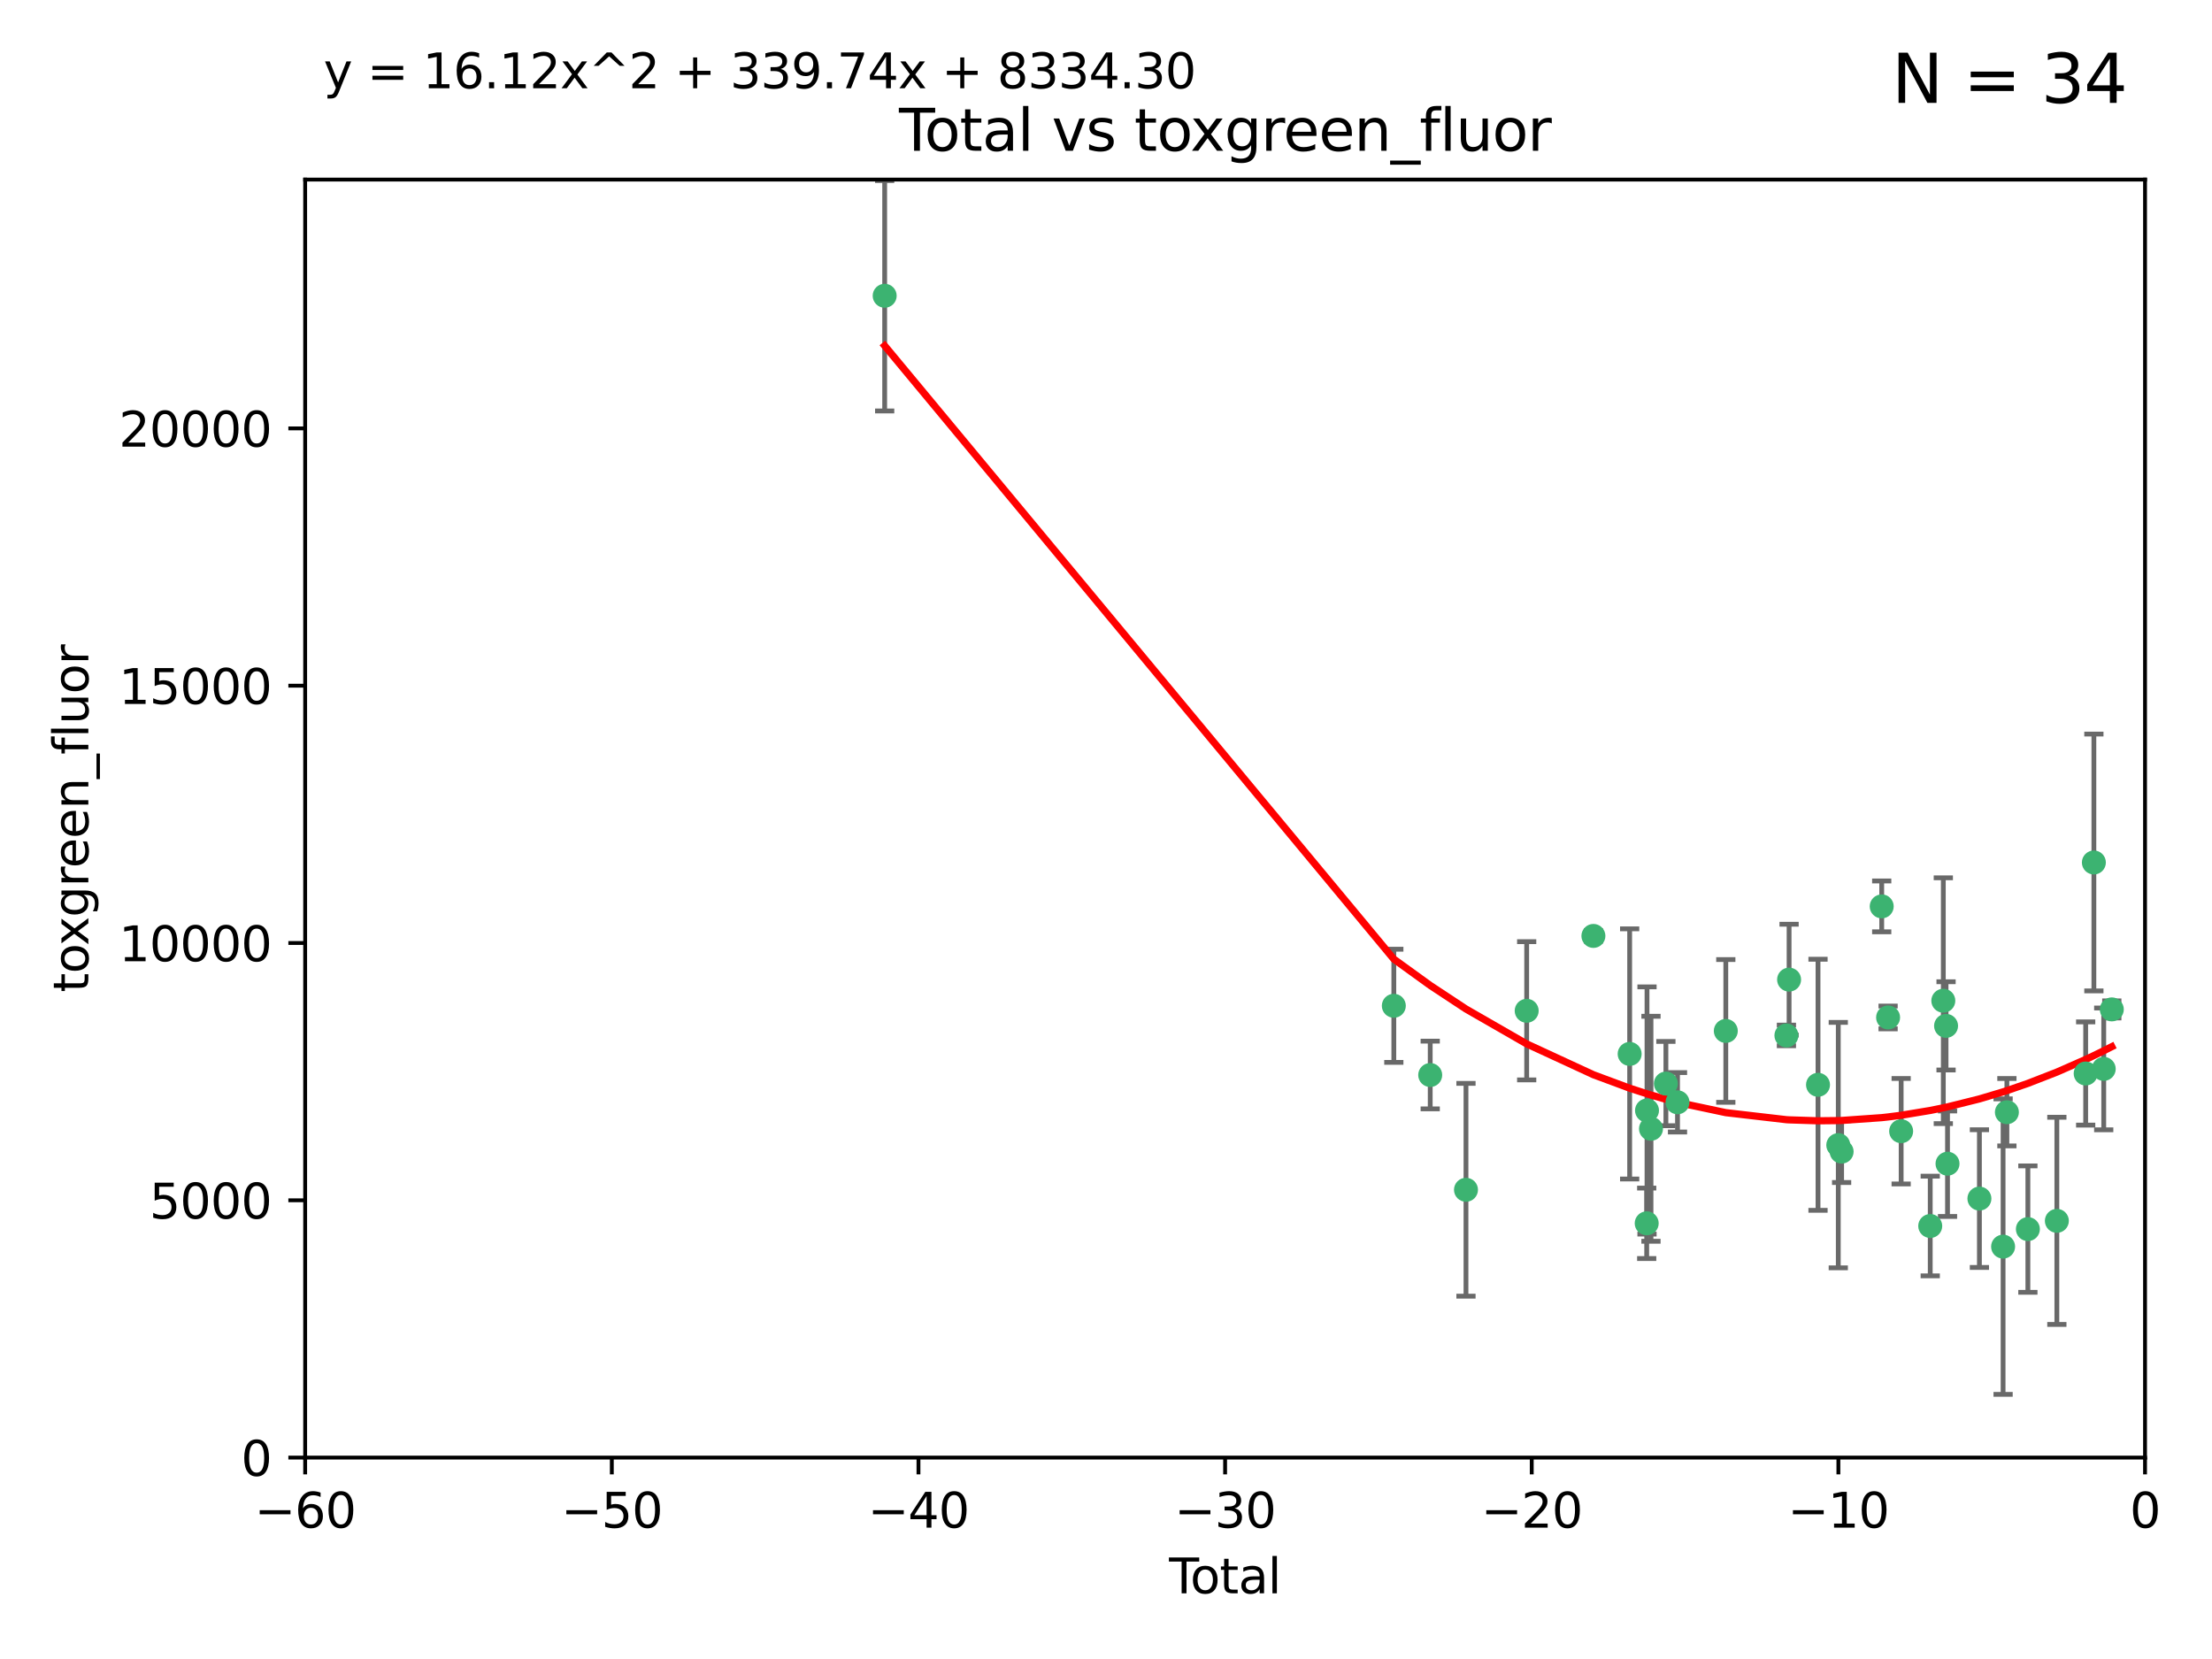 <?xml version="1.0" encoding="utf-8" standalone="no"?>
<!DOCTYPE svg PUBLIC "-//W3C//DTD SVG 1.1//EN"
  "http://www.w3.org/Graphics/SVG/1.1/DTD/svg11.dtd">
<svg xmlns:xlink="http://www.w3.org/1999/xlink" width="460.8pt" height="345.6pt" viewBox="0 0 460.8 345.6" xmlns="http://www.w3.org/2000/svg" version="1.1">
 <defs>
  <style type="text/css">*{stroke-linejoin: round; stroke-linecap: butt}</style>
 </defs>
 <g id="figure_1">
  <g id="patch_1">
   <path d="M 0 345.6 
L 460.8 345.6 
L 460.8 0 
L 0 0 
z
" style="fill: #ffffff"/>
  </g>
  <g id="axes_1">
   <g id="patch_2">
    <path d="M 63.571 303.64 
L 446.85 303.64 
L 446.85 37.411 
L 63.571 37.411 
z
" style="fill: #ffffff"/>
   </g>
   <g id="PathCollection_1">
    <defs>
     <path id="me4b8087764" d="M 0 1.118 
C 0.297 1.118 0.581 1 0.791 0.791 
C 1 0.581 1.118 0.297 1.118 0 
C 1.118 -0.297 1 -0.581 0.791 -0.791 
C 0.581 -1 0.297 -1.118 0 -1.118 
C -0.297 -1.118 -0.581 -1 -0.791 -0.791 
C -1 -0.581 -1.118 -0.297 -1.118 0 
C -1.118 0.297 -1 0.581 -0.791 0.791 
C -0.581 1 -0.297 1.118 0 1.118 
z
" style="stroke: #3cb371"/>
    </defs>
    <g clip-path="url(#p3acbe53026)">
     <use xlink:href="#me4b8087764" x="184.294" y="61.614" style="fill: #3cb371; stroke: #3cb371"/>
     <use xlink:href="#me4b8087764" x="290.359" y="209.523" style="fill: #3cb371; stroke: #3cb371"/>
     <use xlink:href="#me4b8087764" x="297.94" y="223.946" style="fill: #3cb371; stroke: #3cb371"/>
     <use xlink:href="#me4b8087764" x="305.391" y="247.854" style="fill: #3cb371; stroke: #3cb371"/>
     <use xlink:href="#me4b8087764" x="318.036" y="210.567" style="fill: #3cb371; stroke: #3cb371"/>
     <use xlink:href="#me4b8087764" x="331.936" y="194.97" style="fill: #3cb371; stroke: #3cb371"/>
     <use xlink:href="#me4b8087764" x="339.487" y="219.551" style="fill: #3cb371; stroke: #3cb371"/>
     <use xlink:href="#me4b8087764" x="343.038" y="254.837" style="fill: #3cb371; stroke: #3cb371"/>
     <use xlink:href="#me4b8087764" x="343.102" y="231.332" style="fill: #3cb371; stroke: #3cb371"/>
     <use xlink:href="#me4b8087764" x="343.931" y="235.142" style="fill: #3cb371; stroke: #3cb371"/>
     <use xlink:href="#me4b8087764" x="347.037" y="225.726" style="fill: #3cb371; stroke: #3cb371"/>
     <use xlink:href="#me4b8087764" x="349.456" y="229.629" style="fill: #3cb371; stroke: #3cb371"/>
     <use xlink:href="#me4b8087764" x="359.516" y="214.763" style="fill: #3cb371; stroke: #3cb371"/>
     <use xlink:href="#me4b8087764" x="372.144" y="215.703" style="fill: #3cb371; stroke: #3cb371"/>
     <use xlink:href="#me4b8087764" x="372.7" y="204.074" style="fill: #3cb371; stroke: #3cb371"/>
     <use xlink:href="#me4b8087764" x="378.726" y="225.982" style="fill: #3cb371; stroke: #3cb371"/>
     <use xlink:href="#me4b8087764" x="382.948" y="238.546" style="fill: #3cb371; stroke: #3cb371"/>
     <use xlink:href="#me4b8087764" x="383.643" y="239.903" style="fill: #3cb371; stroke: #3cb371"/>
     <use xlink:href="#me4b8087764" x="391.995" y="188.817" style="fill: #3cb371; stroke: #3cb371"/>
     <use xlink:href="#me4b8087764" x="393.325" y="211.954" style="fill: #3cb371; stroke: #3cb371"/>
     <use xlink:href="#me4b8087764" x="396.044" y="235.652" style="fill: #3cb371; stroke: #3cb371"/>
     <use xlink:href="#me4b8087764" x="402.103" y="255.398" style="fill: #3cb371; stroke: #3cb371"/>
     <use xlink:href="#me4b8087764" x="404.828" y="208.467" style="fill: #3cb371; stroke: #3cb371"/>
     <use xlink:href="#me4b8087764" x="405.4" y="213.709" style="fill: #3cb371; stroke: #3cb371"/>
     <use xlink:href="#me4b8087764" x="405.704" y="242.42" style="fill: #3cb371; stroke: #3cb371"/>
     <use xlink:href="#me4b8087764" x="412.347" y="249.688" style="fill: #3cb371; stroke: #3cb371"/>
     <use xlink:href="#me4b8087764" x="417.282" y="259.693" style="fill: #3cb371; stroke: #3cb371"/>
     <use xlink:href="#me4b8087764" x="418.073" y="231.695" style="fill: #3cb371; stroke: #3cb371"/>
     <use xlink:href="#me4b8087764" x="422.445" y="256.045" style="fill: #3cb371; stroke: #3cb371"/>
     <use xlink:href="#me4b8087764" x="428.481" y="254.326" style="fill: #3cb371; stroke: #3cb371"/>
     <use xlink:href="#me4b8087764" x="434.484" y="223.629" style="fill: #3cb371; stroke: #3cb371"/>
     <use xlink:href="#me4b8087764" x="436.193" y="179.671" style="fill: #3cb371; stroke: #3cb371"/>
     <use xlink:href="#me4b8087764" x="438.245" y="222.67" style="fill: #3cb371; stroke: #3cb371"/>
     <use xlink:href="#me4b8087764" x="439.928" y="210.275" style="fill: #3cb371; stroke: #3cb371"/>
    </g>
   </g>
   <g id="matplotlib.axis_1">
    <g id="xtick_1">
     <g id="line2d_1">
      <defs>
       <path id="mc41b13436b" d="M 0 0 
L 0 3.5 
" style="stroke: #000000; stroke-width: 0.8"/>
      </defs>
      <g>
       <use xlink:href="#mc41b13436b" x="63.571" y="303.64" style="stroke: #000000; stroke-width: 0.8"/>
      </g>
     </g>
     <g id="text_1">
      <!-- −60 -->
      <g transform="translate(53.019 318.238)scale(0.1 -0.1)">
       <defs>
        <path id="DejaVuSans-2212" d="M 678 2272 
L 4684 2272 
L 4684 1741 
L 678 1741 
L 678 2272 
z
" transform="scale(0.016)"/>
        <path id="DejaVuSans-36" d="M 2113 2584 
Q 1688 2584 1439 2293 
Q 1191 2003 1191 1497 
Q 1191 994 1439 701 
Q 1688 409 2113 409 
Q 2538 409 2786 701 
Q 3034 994 3034 1497 
Q 3034 2003 2786 2293 
Q 2538 2584 2113 2584 
z
M 3366 4563 
L 3366 3988 
Q 3128 4100 2886 4159 
Q 2644 4219 2406 4219 
Q 1781 4219 1451 3797 
Q 1122 3375 1075 2522 
Q 1259 2794 1537 2939 
Q 1816 3084 2150 3084 
Q 2853 3084 3261 2657 
Q 3669 2231 3669 1497 
Q 3669 778 3244 343 
Q 2819 -91 2113 -91 
Q 1303 -91 875 529 
Q 447 1150 447 2328 
Q 447 3434 972 4092 
Q 1497 4750 2381 4750 
Q 2619 4750 2861 4703 
Q 3103 4656 3366 4563 
z
" transform="scale(0.016)"/>
        <path id="DejaVuSans-30" d="M 2034 4250 
Q 1547 4250 1301 3770 
Q 1056 3291 1056 2328 
Q 1056 1369 1301 889 
Q 1547 409 2034 409 
Q 2525 409 2770 889 
Q 3016 1369 3016 2328 
Q 3016 3291 2770 3770 
Q 2525 4250 2034 4250 
z
M 2034 4750 
Q 2819 4750 3233 4129 
Q 3647 3509 3647 2328 
Q 3647 1150 3233 529 
Q 2819 -91 2034 -91 
Q 1250 -91 836 529 
Q 422 1150 422 2328 
Q 422 3509 836 4129 
Q 1250 4750 2034 4750 
z
" transform="scale(0.016)"/>
       </defs>
       <use xlink:href="#DejaVuSans-2212"/>
       <use xlink:href="#DejaVuSans-36" x="83.789"/>
       <use xlink:href="#DejaVuSans-30" x="147.412"/>
      </g>
     </g>
    </g>
    <g id="xtick_2">
     <g id="line2d_2">
      <g>
       <use xlink:href="#mc41b13436b" x="127.451" y="303.64" style="stroke: #000000; stroke-width: 0.8"/>
      </g>
     </g>
     <g id="text_2">
      <!-- −50 -->
      <g transform="translate(116.899 318.238)scale(0.1 -0.1)">
       <defs>
        <path id="DejaVuSans-35" d="M 691 4666 
L 3169 4666 
L 3169 4134 
L 1269 4134 
L 1269 2991 
Q 1406 3038 1543 3061 
Q 1681 3084 1819 3084 
Q 2600 3084 3056 2656 
Q 3513 2228 3513 1497 
Q 3513 744 3044 326 
Q 2575 -91 1722 -91 
Q 1428 -91 1123 -41 
Q 819 9 494 109 
L 494 744 
Q 775 591 1075 516 
Q 1375 441 1709 441 
Q 2250 441 2565 725 
Q 2881 1009 2881 1497 
Q 2881 1984 2565 2268 
Q 2250 2553 1709 2553 
Q 1456 2553 1204 2497 
Q 953 2441 691 2322 
L 691 4666 
z
" transform="scale(0.016)"/>
       </defs>
       <use xlink:href="#DejaVuSans-2212"/>
       <use xlink:href="#DejaVuSans-35" x="83.789"/>
       <use xlink:href="#DejaVuSans-30" x="147.412"/>
      </g>
     </g>
    </g>
    <g id="xtick_3">
     <g id="line2d_3">
      <g>
       <use xlink:href="#mc41b13436b" x="191.331" y="303.64" style="stroke: #000000; stroke-width: 0.8"/>
      </g>
     </g>
     <g id="text_3">
      <!-- −40 -->
      <g transform="translate(180.778 318.238)scale(0.1 -0.1)">
       <defs>
        <path id="DejaVuSans-34" d="M 2419 4116 
L 825 1625 
L 2419 1625 
L 2419 4116 
z
M 2253 4666 
L 3047 4666 
L 3047 1625 
L 3713 1625 
L 3713 1100 
L 3047 1100 
L 3047 0 
L 2419 0 
L 2419 1100 
L 313 1100 
L 313 1709 
L 2253 4666 
z
" transform="scale(0.016)"/>
       </defs>
       <use xlink:href="#DejaVuSans-2212"/>
       <use xlink:href="#DejaVuSans-34" x="83.789"/>
       <use xlink:href="#DejaVuSans-30" x="147.412"/>
      </g>
     </g>
    </g>
    <g id="xtick_4">
     <g id="line2d_4">
      <g>
       <use xlink:href="#mc41b13436b" x="255.211" y="303.64" style="stroke: #000000; stroke-width: 0.8"/>
      </g>
     </g>
     <g id="text_4">
      <!-- −30 -->
      <g transform="translate(244.658 318.238)scale(0.1 -0.1)">
       <defs>
        <path id="DejaVuSans-33" d="M 2597 2516 
Q 3050 2419 3304 2112 
Q 3559 1806 3559 1356 
Q 3559 666 3084 287 
Q 2609 -91 1734 -91 
Q 1441 -91 1130 -33 
Q 819 25 488 141 
L 488 750 
Q 750 597 1062 519 
Q 1375 441 1716 441 
Q 2309 441 2620 675 
Q 2931 909 2931 1356 
Q 2931 1769 2642 2001 
Q 2353 2234 1838 2234 
L 1294 2234 
L 1294 2753 
L 1863 2753 
Q 2328 2753 2575 2939 
Q 2822 3125 2822 3475 
Q 2822 3834 2567 4026 
Q 2313 4219 1838 4219 
Q 1578 4219 1281 4162 
Q 984 4106 628 3988 
L 628 4550 
Q 988 4650 1302 4700 
Q 1616 4750 1894 4750 
Q 2613 4750 3031 4423 
Q 3450 4097 3450 3541 
Q 3450 3153 3228 2886 
Q 3006 2619 2597 2516 
z
" transform="scale(0.016)"/>
       </defs>
       <use xlink:href="#DejaVuSans-2212"/>
       <use xlink:href="#DejaVuSans-33" x="83.789"/>
       <use xlink:href="#DejaVuSans-30" x="147.412"/>
      </g>
     </g>
    </g>
    <g id="xtick_5">
     <g id="line2d_5">
      <g>
       <use xlink:href="#mc41b13436b" x="319.09" y="303.64" style="stroke: #000000; stroke-width: 0.8"/>
      </g>
     </g>
     <g id="text_5">
      <!-- −20 -->
      <g transform="translate(308.538 318.238)scale(0.1 -0.1)">
       <defs>
        <path id="DejaVuSans-32" d="M 1228 531 
L 3431 531 
L 3431 0 
L 469 0 
L 469 531 
Q 828 903 1448 1529 
Q 2069 2156 2228 2338 
Q 2531 2678 2651 2914 
Q 2772 3150 2772 3378 
Q 2772 3750 2511 3984 
Q 2250 4219 1831 4219 
Q 1534 4219 1204 4116 
Q 875 4013 500 3803 
L 500 4441 
Q 881 4594 1212 4672 
Q 1544 4750 1819 4750 
Q 2544 4750 2975 4387 
Q 3406 4025 3406 3419 
Q 3406 3131 3298 2873 
Q 3191 2616 2906 2266 
Q 2828 2175 2409 1742 
Q 1991 1309 1228 531 
z
" transform="scale(0.016)"/>
       </defs>
       <use xlink:href="#DejaVuSans-2212"/>
       <use xlink:href="#DejaVuSans-32" x="83.789"/>
       <use xlink:href="#DejaVuSans-30" x="147.412"/>
      </g>
     </g>
    </g>
    <g id="xtick_6">
     <g id="line2d_6">
      <g>
       <use xlink:href="#mc41b13436b" x="382.97" y="303.64" style="stroke: #000000; stroke-width: 0.8"/>
      </g>
     </g>
     <g id="text_6">
      <!-- −10 -->
      <g transform="translate(372.418 318.238)scale(0.1 -0.1)">
       <defs>
        <path id="DejaVuSans-31" d="M 794 531 
L 1825 531 
L 1825 4091 
L 703 3866 
L 703 4441 
L 1819 4666 
L 2450 4666 
L 2450 531 
L 3481 531 
L 3481 0 
L 794 0 
L 794 531 
z
" transform="scale(0.016)"/>
       </defs>
       <use xlink:href="#DejaVuSans-2212"/>
       <use xlink:href="#DejaVuSans-31" x="83.789"/>
       <use xlink:href="#DejaVuSans-30" x="147.412"/>
      </g>
     </g>
    </g>
    <g id="xtick_7">
     <g id="line2d_7">
      <g>
       <use xlink:href="#mc41b13436b" x="446.85" y="303.64" style="stroke: #000000; stroke-width: 0.8"/>
      </g>
     </g>
     <g id="text_7">
      <!-- 0 -->
      <g transform="translate(443.669 318.238)scale(0.1 -0.1)">
       <use xlink:href="#DejaVuSans-30"/>
      </g>
     </g>
    </g>
    <g id="text_8">
     <!-- Total -->
     <g transform="translate(243.534 331.917)scale(0.1 -0.1)">
      <defs>
       <path id="DejaVuSans-54" d="M -19 4666 
L 3928 4666 
L 3928 4134 
L 2272 4134 
L 2272 0 
L 1638 0 
L 1638 4134 
L -19 4134 
L -19 4666 
z
" transform="scale(0.016)"/>
       <path id="DejaVuSans-6f" d="M 1959 3097 
Q 1497 3097 1228 2736 
Q 959 2375 959 1747 
Q 959 1119 1226 758 
Q 1494 397 1959 397 
Q 2419 397 2687 759 
Q 2956 1122 2956 1747 
Q 2956 2369 2687 2733 
Q 2419 3097 1959 3097 
z
M 1959 3584 
Q 2709 3584 3137 3096 
Q 3566 2609 3566 1747 
Q 3566 888 3137 398 
Q 2709 -91 1959 -91 
Q 1206 -91 779 398 
Q 353 888 353 1747 
Q 353 2609 779 3096 
Q 1206 3584 1959 3584 
z
" transform="scale(0.016)"/>
       <path id="DejaVuSans-74" d="M 1172 4494 
L 1172 3500 
L 2356 3500 
L 2356 3053 
L 1172 3053 
L 1172 1153 
Q 1172 725 1289 603 
Q 1406 481 1766 481 
L 2356 481 
L 2356 0 
L 1766 0 
Q 1100 0 847 248 
Q 594 497 594 1153 
L 594 3053 
L 172 3053 
L 172 3500 
L 594 3500 
L 594 4494 
L 1172 4494 
z
" transform="scale(0.016)"/>
       <path id="DejaVuSans-61" d="M 2194 1759 
Q 1497 1759 1228 1600 
Q 959 1441 959 1056 
Q 959 750 1161 570 
Q 1363 391 1709 391 
Q 2188 391 2477 730 
Q 2766 1069 2766 1631 
L 2766 1759 
L 2194 1759 
z
M 3341 1997 
L 3341 0 
L 2766 0 
L 2766 531 
Q 2569 213 2275 61 
Q 1981 -91 1556 -91 
Q 1019 -91 701 211 
Q 384 513 384 1019 
Q 384 1609 779 1909 
Q 1175 2209 1959 2209 
L 2766 2209 
L 2766 2266 
Q 2766 2663 2505 2880 
Q 2244 3097 1772 3097 
Q 1472 3097 1187 3025 
Q 903 2953 641 2809 
L 641 3341 
Q 956 3463 1253 3523 
Q 1550 3584 1831 3584 
Q 2591 3584 2966 3190 
Q 3341 2797 3341 1997 
z
" transform="scale(0.016)"/>
       <path id="DejaVuSans-6c" d="M 603 4863 
L 1178 4863 
L 1178 0 
L 603 0 
L 603 4863 
z
" transform="scale(0.016)"/>
      </defs>
      <use xlink:href="#DejaVuSans-54"/>
      <use xlink:href="#DejaVuSans-6f" x="44.084"/>
      <use xlink:href="#DejaVuSans-74" x="105.266"/>
      <use xlink:href="#DejaVuSans-61" x="144.475"/>
      <use xlink:href="#DejaVuSans-6c" x="205.754"/>
     </g>
    </g>
   </g>
   <g id="matplotlib.axis_2">
    <g id="ytick_1">
     <g id="line2d_8">
      <defs>
       <path id="mb5055a10c7" d="M 0 0 
L -3.5 0 
" style="stroke: #000000; stroke-width: 0.8"/>
      </defs>
      <g>
       <use xlink:href="#mb5055a10c7" x="63.571" y="303.64" style="stroke: #000000; stroke-width: 0.8"/>
      </g>
     </g>
     <g id="text_9">
      <!-- 0 -->
      <g transform="translate(50.209 307.439)scale(0.1 -0.1)">
       <use xlink:href="#DejaVuSans-30"/>
      </g>
     </g>
    </g>
    <g id="ytick_2">
     <g id="line2d_9">
      <g>
       <use xlink:href="#mb5055a10c7" x="63.571" y="250.04" style="stroke: #000000; stroke-width: 0.8"/>
      </g>
     </g>
     <g id="text_10">
      <!-- 5000 -->
      <g transform="translate(31.121 253.84)scale(0.1 -0.1)">
       <use xlink:href="#DejaVuSans-35"/>
       <use xlink:href="#DejaVuSans-30" x="63.623"/>
       <use xlink:href="#DejaVuSans-30" x="127.246"/>
       <use xlink:href="#DejaVuSans-30" x="190.869"/>
      </g>
     </g>
    </g>
    <g id="ytick_3">
     <g id="line2d_10">
      <g>
       <use xlink:href="#mb5055a10c7" x="63.571" y="196.441" style="stroke: #000000; stroke-width: 0.8"/>
      </g>
     </g>
     <g id="text_11">
      <!-- 10000 -->
      <g transform="translate(24.759 200.24)scale(0.1 -0.1)">
       <use xlink:href="#DejaVuSans-31"/>
       <use xlink:href="#DejaVuSans-30" x="63.623"/>
       <use xlink:href="#DejaVuSans-30" x="127.246"/>
       <use xlink:href="#DejaVuSans-30" x="190.869"/>
       <use xlink:href="#DejaVuSans-30" x="254.492"/>
      </g>
     </g>
    </g>
    <g id="ytick_4">
     <g id="line2d_11">
      <g>
       <use xlink:href="#mb5055a10c7" x="63.571" y="142.841" style="stroke: #000000; stroke-width: 0.8"/>
      </g>
     </g>
     <g id="text_12">
      <!-- 15000 -->
      <g transform="translate(24.759 146.64)scale(0.1 -0.1)">
       <use xlink:href="#DejaVuSans-31"/>
       <use xlink:href="#DejaVuSans-35" x="63.623"/>
       <use xlink:href="#DejaVuSans-30" x="127.246"/>
       <use xlink:href="#DejaVuSans-30" x="190.869"/>
       <use xlink:href="#DejaVuSans-30" x="254.492"/>
      </g>
     </g>
    </g>
    <g id="ytick_5">
     <g id="line2d_12">
      <g>
       <use xlink:href="#mb5055a10c7" x="63.571" y="89.242" style="stroke: #000000; stroke-width: 0.8"/>
      </g>
     </g>
     <g id="text_13">
      <!-- 20000 -->
      <g transform="translate(24.759 93.041)scale(0.1 -0.1)">
       <use xlink:href="#DejaVuSans-32"/>
       <use xlink:href="#DejaVuSans-30" x="63.623"/>
       <use xlink:href="#DejaVuSans-30" x="127.246"/>
       <use xlink:href="#DejaVuSans-30" x="190.869"/>
       <use xlink:href="#DejaVuSans-30" x="254.492"/>
      </g>
     </g>
    </g>
    <g id="text_14">
     <!-- toxgreen_fluor -->
     <g transform="translate(18.401 206.72)rotate(-90)scale(0.1 -0.1)">
      <defs>
       <path id="DejaVuSans-78" d="M 3513 3500 
L 2247 1797 
L 3578 0 
L 2900 0 
L 1881 1375 
L 863 0 
L 184 0 
L 1544 1831 
L 300 3500 
L 978 3500 
L 1906 2253 
L 2834 3500 
L 3513 3500 
z
" transform="scale(0.016)"/>
       <path id="DejaVuSans-67" d="M 2906 1791 
Q 2906 2416 2648 2759 
Q 2391 3103 1925 3103 
Q 1463 3103 1205 2759 
Q 947 2416 947 1791 
Q 947 1169 1205 825 
Q 1463 481 1925 481 
Q 2391 481 2648 825 
Q 2906 1169 2906 1791 
z
M 3481 434 
Q 3481 -459 3084 -895 
Q 2688 -1331 1869 -1331 
Q 1566 -1331 1297 -1286 
Q 1028 -1241 775 -1147 
L 775 -588 
Q 1028 -725 1275 -790 
Q 1522 -856 1778 -856 
Q 2344 -856 2625 -561 
Q 2906 -266 2906 331 
L 2906 616 
Q 2728 306 2450 153 
Q 2172 0 1784 0 
Q 1141 0 747 490 
Q 353 981 353 1791 
Q 353 2603 747 3093 
Q 1141 3584 1784 3584 
Q 2172 3584 2450 3431 
Q 2728 3278 2906 2969 
L 2906 3500 
L 3481 3500 
L 3481 434 
z
" transform="scale(0.016)"/>
       <path id="DejaVuSans-72" d="M 2631 2963 
Q 2534 3019 2420 3045 
Q 2306 3072 2169 3072 
Q 1681 3072 1420 2755 
Q 1159 2438 1159 1844 
L 1159 0 
L 581 0 
L 581 3500 
L 1159 3500 
L 1159 2956 
Q 1341 3275 1631 3429 
Q 1922 3584 2338 3584 
Q 2397 3584 2469 3576 
Q 2541 3569 2628 3553 
L 2631 2963 
z
" transform="scale(0.016)"/>
       <path id="DejaVuSans-65" d="M 3597 1894 
L 3597 1613 
L 953 1613 
Q 991 1019 1311 708 
Q 1631 397 2203 397 
Q 2534 397 2845 478 
Q 3156 559 3463 722 
L 3463 178 
Q 3153 47 2828 -22 
Q 2503 -91 2169 -91 
Q 1331 -91 842 396 
Q 353 884 353 1716 
Q 353 2575 817 3079 
Q 1281 3584 2069 3584 
Q 2775 3584 3186 3129 
Q 3597 2675 3597 1894 
z
M 3022 2063 
Q 3016 2534 2758 2815 
Q 2500 3097 2075 3097 
Q 1594 3097 1305 2825 
Q 1016 2553 972 2059 
L 3022 2063 
z
" transform="scale(0.016)"/>
       <path id="DejaVuSans-6e" d="M 3513 2113 
L 3513 0 
L 2938 0 
L 2938 2094 
Q 2938 2591 2744 2837 
Q 2550 3084 2163 3084 
Q 1697 3084 1428 2787 
Q 1159 2491 1159 1978 
L 1159 0 
L 581 0 
L 581 3500 
L 1159 3500 
L 1159 2956 
Q 1366 3272 1645 3428 
Q 1925 3584 2291 3584 
Q 2894 3584 3203 3211 
Q 3513 2838 3513 2113 
z
" transform="scale(0.016)"/>
       <path id="DejaVuSans-5f" d="M 3263 -1063 
L 3263 -1509 
L -63 -1509 
L -63 -1063 
L 3263 -1063 
z
" transform="scale(0.016)"/>
       <path id="DejaVuSans-66" d="M 2375 4863 
L 2375 4384 
L 1825 4384 
Q 1516 4384 1395 4259 
Q 1275 4134 1275 3809 
L 1275 3500 
L 2222 3500 
L 2222 3053 
L 1275 3053 
L 1275 0 
L 697 0 
L 697 3053 
L 147 3053 
L 147 3500 
L 697 3500 
L 697 3744 
Q 697 4328 969 4595 
Q 1241 4863 1831 4863 
L 2375 4863 
z
" transform="scale(0.016)"/>
       <path id="DejaVuSans-75" d="M 544 1381 
L 544 3500 
L 1119 3500 
L 1119 1403 
Q 1119 906 1312 657 
Q 1506 409 1894 409 
Q 2359 409 2629 706 
Q 2900 1003 2900 1516 
L 2900 3500 
L 3475 3500 
L 3475 0 
L 2900 0 
L 2900 538 
Q 2691 219 2414 64 
Q 2138 -91 1772 -91 
Q 1169 -91 856 284 
Q 544 659 544 1381 
z
M 1991 3584 
L 1991 3584 
z
" transform="scale(0.016)"/>
      </defs>
      <use xlink:href="#DejaVuSans-74"/>
      <use xlink:href="#DejaVuSans-6f" x="39.209"/>
      <use xlink:href="#DejaVuSans-78" x="97.266"/>
      <use xlink:href="#DejaVuSans-67" x="156.445"/>
      <use xlink:href="#DejaVuSans-72" x="219.922"/>
      <use xlink:href="#DejaVuSans-65" x="258.785"/>
      <use xlink:href="#DejaVuSans-65" x="320.309"/>
      <use xlink:href="#DejaVuSans-6e" x="381.832"/>
      <use xlink:href="#DejaVuSans-5f" x="445.211"/>
      <use xlink:href="#DejaVuSans-66" x="495.211"/>
      <use xlink:href="#DejaVuSans-6c" x="530.416"/>
      <use xlink:href="#DejaVuSans-75" x="558.199"/>
      <use xlink:href="#DejaVuSans-6f" x="621.578"/>
      <use xlink:href="#DejaVuSans-72" x="682.76"/>
     </g>
    </g>
   </g>
   <g id="LineCollection_1">
    <path d="M 184.294 85.61 
L 184.294 37.617 
" clip-path="url(#p3acbe53026)" style="fill: none; stroke: #696969"/>
    <path d="M 290.359 221.309 
L 290.359 197.738 
" clip-path="url(#p3acbe53026)" style="fill: none; stroke: #696969"/>
    <path d="M 297.94 231 
L 297.94 216.893 
" clip-path="url(#p3acbe53026)" style="fill: none; stroke: #696969"/>
    <path d="M 305.391 270.017 
L 305.391 225.69 
" clip-path="url(#p3acbe53026)" style="fill: none; stroke: #696969"/>
    <path d="M 318.036 224.966 
L 318.036 196.167 
" clip-path="url(#p3acbe53026)" style="fill: none; stroke: #696969"/>
    <path d="M 331.936 196.069 
L 331.936 193.871 
" clip-path="url(#p3acbe53026)" style="fill: none; stroke: #696969"/>
    <path d="M 339.487 245.607 
L 339.487 193.496 
" clip-path="url(#p3acbe53026)" style="fill: none; stroke: #696969"/>
    <path d="M 343.038 262.177 
L 343.038 247.498 
" clip-path="url(#p3acbe53026)" style="fill: none; stroke: #696969"/>
    <path d="M 343.102 257.083 
L 343.102 205.581 
" clip-path="url(#p3acbe53026)" style="fill: none; stroke: #696969"/>
    <path d="M 343.931 258.576 
L 343.931 211.708 
" clip-path="url(#p3acbe53026)" style="fill: none; stroke: #696969"/>
    <path d="M 347.037 234.503 
L 347.037 216.949 
" clip-path="url(#p3acbe53026)" style="fill: none; stroke: #696969"/>
    <path d="M 349.456 235.82 
L 349.456 223.438 
" clip-path="url(#p3acbe53026)" style="fill: none; stroke: #696969"/>
    <path d="M 359.516 229.631 
L 359.516 199.894 
" clip-path="url(#p3acbe53026)" style="fill: none; stroke: #696969"/>
    <path d="M 372.144 217.852 
L 372.144 213.554 
" clip-path="url(#p3acbe53026)" style="fill: none; stroke: #696969"/>
    <path d="M 372.7 215.616 
L 372.7 192.533 
" clip-path="url(#p3acbe53026)" style="fill: none; stroke: #696969"/>
    <path d="M 378.726 252.135 
L 378.726 199.829 
" clip-path="url(#p3acbe53026)" style="fill: none; stroke: #696969"/>
    <path d="M 382.948 264.108 
L 382.948 212.985 
" clip-path="url(#p3acbe53026)" style="fill: none; stroke: #696969"/>
    <path d="M 383.643 246.339 
L 383.643 233.468 
" clip-path="url(#p3acbe53026)" style="fill: none; stroke: #696969"/>
    <path d="M 391.995 194.112 
L 391.995 183.522 
" clip-path="url(#p3acbe53026)" style="fill: none; stroke: #696969"/>
    <path d="M 393.325 214.326 
L 393.325 209.582 
" clip-path="url(#p3acbe53026)" style="fill: none; stroke: #696969"/>
    <path d="M 396.044 246.639 
L 396.044 224.665 
" clip-path="url(#p3acbe53026)" style="fill: none; stroke: #696969"/>
    <path d="M 402.103 265.779 
L 402.103 245.016 
" clip-path="url(#p3acbe53026)" style="fill: none; stroke: #696969"/>
    <path d="M 404.828 234.067 
L 404.828 182.867 
" clip-path="url(#p3acbe53026)" style="fill: none; stroke: #696969"/>
    <path d="M 405.4 222.902 
L 405.4 204.517 
" clip-path="url(#p3acbe53026)" style="fill: none; stroke: #696969"/>
    <path d="M 405.704 253.407 
L 405.704 231.433 
" clip-path="url(#p3acbe53026)" style="fill: none; stroke: #696969"/>
    <path d="M 412.347 264.032 
L 412.347 235.343 
" clip-path="url(#p3acbe53026)" style="fill: none; stroke: #696969"/>
    <path d="M 417.282 290.471 
L 417.282 228.914 
" clip-path="url(#p3acbe53026)" style="fill: none; stroke: #696969"/>
    <path d="M 418.073 238.714 
L 418.073 224.675 
" clip-path="url(#p3acbe53026)" style="fill: none; stroke: #696969"/>
    <path d="M 422.445 269.213 
L 422.445 242.877 
" clip-path="url(#p3acbe53026)" style="fill: none; stroke: #696969"/>
    <path d="M 428.481 275.902 
L 428.481 232.749 
" clip-path="url(#p3acbe53026)" style="fill: none; stroke: #696969"/>
    <path d="M 434.484 234.381 
L 434.484 212.876 
" clip-path="url(#p3acbe53026)" style="fill: none; stroke: #696969"/>
    <path d="M 436.193 206.424 
L 436.193 152.918 
" clip-path="url(#p3acbe53026)" style="fill: none; stroke: #696969"/>
    <path d="M 438.245 235.358 
L 438.245 209.982 
" clip-path="url(#p3acbe53026)" style="fill: none; stroke: #696969"/>
    <path d="M 439.928 212.053 
L 439.928 208.496 
" clip-path="url(#p3acbe53026)" style="fill: none; stroke: #696969"/>
   </g>
   <g id="line2d_13">
    <defs>
     <path id="mb5665e4d7d" d="M 2 0 
L -2 -0 
" style="stroke: #696969"/>
    </defs>
    <g clip-path="url(#p3acbe53026)">
     <use xlink:href="#mb5665e4d7d" x="184.294" y="85.61" style="fill: #696969; stroke: #696969"/>
     <use xlink:href="#mb5665e4d7d" x="290.359" y="221.309" style="fill: #696969; stroke: #696969"/>
     <use xlink:href="#mb5665e4d7d" x="297.94" y="231" style="fill: #696969; stroke: #696969"/>
     <use xlink:href="#mb5665e4d7d" x="305.391" y="270.017" style="fill: #696969; stroke: #696969"/>
     <use xlink:href="#mb5665e4d7d" x="318.036" y="224.966" style="fill: #696969; stroke: #696969"/>
     <use xlink:href="#mb5665e4d7d" x="331.936" y="196.069" style="fill: #696969; stroke: #696969"/>
     <use xlink:href="#mb5665e4d7d" x="339.487" y="245.607" style="fill: #696969; stroke: #696969"/>
     <use xlink:href="#mb5665e4d7d" x="343.038" y="262.177" style="fill: #696969; stroke: #696969"/>
     <use xlink:href="#mb5665e4d7d" x="343.102" y="257.083" style="fill: #696969; stroke: #696969"/>
     <use xlink:href="#mb5665e4d7d" x="343.931" y="258.576" style="fill: #696969; stroke: #696969"/>
     <use xlink:href="#mb5665e4d7d" x="347.037" y="234.503" style="fill: #696969; stroke: #696969"/>
     <use xlink:href="#mb5665e4d7d" x="349.456" y="235.82" style="fill: #696969; stroke: #696969"/>
     <use xlink:href="#mb5665e4d7d" x="359.516" y="229.631" style="fill: #696969; stroke: #696969"/>
     <use xlink:href="#mb5665e4d7d" x="372.144" y="217.852" style="fill: #696969; stroke: #696969"/>
     <use xlink:href="#mb5665e4d7d" x="372.7" y="215.616" style="fill: #696969; stroke: #696969"/>
     <use xlink:href="#mb5665e4d7d" x="378.726" y="252.135" style="fill: #696969; stroke: #696969"/>
     <use xlink:href="#mb5665e4d7d" x="382.948" y="264.108" style="fill: #696969; stroke: #696969"/>
     <use xlink:href="#mb5665e4d7d" x="383.643" y="246.339" style="fill: #696969; stroke: #696969"/>
     <use xlink:href="#mb5665e4d7d" x="391.995" y="194.112" style="fill: #696969; stroke: #696969"/>
     <use xlink:href="#mb5665e4d7d" x="393.325" y="214.326" style="fill: #696969; stroke: #696969"/>
     <use xlink:href="#mb5665e4d7d" x="396.044" y="246.639" style="fill: #696969; stroke: #696969"/>
     <use xlink:href="#mb5665e4d7d" x="402.103" y="265.779" style="fill: #696969; stroke: #696969"/>
     <use xlink:href="#mb5665e4d7d" x="404.828" y="234.067" style="fill: #696969; stroke: #696969"/>
     <use xlink:href="#mb5665e4d7d" x="405.4" y="222.902" style="fill: #696969; stroke: #696969"/>
     <use xlink:href="#mb5665e4d7d" x="405.704" y="253.407" style="fill: #696969; stroke: #696969"/>
     <use xlink:href="#mb5665e4d7d" x="412.347" y="264.032" style="fill: #696969; stroke: #696969"/>
     <use xlink:href="#mb5665e4d7d" x="417.282" y="290.471" style="fill: #696969; stroke: #696969"/>
     <use xlink:href="#mb5665e4d7d" x="418.073" y="238.714" style="fill: #696969; stroke: #696969"/>
     <use xlink:href="#mb5665e4d7d" x="422.445" y="269.213" style="fill: #696969; stroke: #696969"/>
     <use xlink:href="#mb5665e4d7d" x="428.481" y="275.902" style="fill: #696969; stroke: #696969"/>
     <use xlink:href="#mb5665e4d7d" x="434.484" y="234.381" style="fill: #696969; stroke: #696969"/>
     <use xlink:href="#mb5665e4d7d" x="436.193" y="206.424" style="fill: #696969; stroke: #696969"/>
     <use xlink:href="#mb5665e4d7d" x="438.245" y="235.358" style="fill: #696969; stroke: #696969"/>
     <use xlink:href="#mb5665e4d7d" x="439.928" y="212.053" style="fill: #696969; stroke: #696969"/>
    </g>
   </g>
   <g id="line2d_14">
    <g clip-path="url(#p3acbe53026)">
     <use xlink:href="#mb5665e4d7d" x="184.294" y="37.617" style="fill: #696969; stroke: #696969"/>
     <use xlink:href="#mb5665e4d7d" x="290.359" y="197.738" style="fill: #696969; stroke: #696969"/>
     <use xlink:href="#mb5665e4d7d" x="297.94" y="216.893" style="fill: #696969; stroke: #696969"/>
     <use xlink:href="#mb5665e4d7d" x="305.391" y="225.69" style="fill: #696969; stroke: #696969"/>
     <use xlink:href="#mb5665e4d7d" x="318.036" y="196.167" style="fill: #696969; stroke: #696969"/>
     <use xlink:href="#mb5665e4d7d" x="331.936" y="193.871" style="fill: #696969; stroke: #696969"/>
     <use xlink:href="#mb5665e4d7d" x="339.487" y="193.496" style="fill: #696969; stroke: #696969"/>
     <use xlink:href="#mb5665e4d7d" x="343.038" y="247.498" style="fill: #696969; stroke: #696969"/>
     <use xlink:href="#mb5665e4d7d" x="343.102" y="205.581" style="fill: #696969; stroke: #696969"/>
     <use xlink:href="#mb5665e4d7d" x="343.931" y="211.708" style="fill: #696969; stroke: #696969"/>
     <use xlink:href="#mb5665e4d7d" x="347.037" y="216.949" style="fill: #696969; stroke: #696969"/>
     <use xlink:href="#mb5665e4d7d" x="349.456" y="223.438" style="fill: #696969; stroke: #696969"/>
     <use xlink:href="#mb5665e4d7d" x="359.516" y="199.894" style="fill: #696969; stroke: #696969"/>
     <use xlink:href="#mb5665e4d7d" x="372.144" y="213.554" style="fill: #696969; stroke: #696969"/>
     <use xlink:href="#mb5665e4d7d" x="372.7" y="192.533" style="fill: #696969; stroke: #696969"/>
     <use xlink:href="#mb5665e4d7d" x="378.726" y="199.829" style="fill: #696969; stroke: #696969"/>
     <use xlink:href="#mb5665e4d7d" x="382.948" y="212.985" style="fill: #696969; stroke: #696969"/>
     <use xlink:href="#mb5665e4d7d" x="383.643" y="233.468" style="fill: #696969; stroke: #696969"/>
     <use xlink:href="#mb5665e4d7d" x="391.995" y="183.522" style="fill: #696969; stroke: #696969"/>
     <use xlink:href="#mb5665e4d7d" x="393.325" y="209.582" style="fill: #696969; stroke: #696969"/>
     <use xlink:href="#mb5665e4d7d" x="396.044" y="224.665" style="fill: #696969; stroke: #696969"/>
     <use xlink:href="#mb5665e4d7d" x="402.103" y="245.016" style="fill: #696969; stroke: #696969"/>
     <use xlink:href="#mb5665e4d7d" x="404.828" y="182.867" style="fill: #696969; stroke: #696969"/>
     <use xlink:href="#mb5665e4d7d" x="405.4" y="204.517" style="fill: #696969; stroke: #696969"/>
     <use xlink:href="#mb5665e4d7d" x="405.704" y="231.433" style="fill: #696969; stroke: #696969"/>
     <use xlink:href="#mb5665e4d7d" x="412.347" y="235.343" style="fill: #696969; stroke: #696969"/>
     <use xlink:href="#mb5665e4d7d" x="417.282" y="228.914" style="fill: #696969; stroke: #696969"/>
     <use xlink:href="#mb5665e4d7d" x="418.073" y="224.675" style="fill: #696969; stroke: #696969"/>
     <use xlink:href="#mb5665e4d7d" x="422.445" y="242.877" style="fill: #696969; stroke: #696969"/>
     <use xlink:href="#mb5665e4d7d" x="428.481" y="232.749" style="fill: #696969; stroke: #696969"/>
     <use xlink:href="#mb5665e4d7d" x="434.484" y="212.876" style="fill: #696969; stroke: #696969"/>
     <use xlink:href="#mb5665e4d7d" x="436.193" y="152.918" style="fill: #696969; stroke: #696969"/>
     <use xlink:href="#mb5665e4d7d" x="438.245" y="209.982" style="fill: #696969; stroke: #696969"/>
     <use xlink:href="#mb5665e4d7d" x="439.928" y="208.496" style="fill: #696969; stroke: #696969"/>
    </g>
   </g>
   <g id="line2d_15">
    <path d="M 184.294 72.029 
L 290.359 199.799 
L 297.94 205.282 
L 305.391 210.197 
L 318.036 217.462 
L 331.936 223.885 
L 339.487 226.689 
L 343.038 227.84 
L 343.102 227.86 
L 343.931 228.113 
L 347.037 229.009 
L 349.456 229.65 
L 359.516 231.785 
L 372.144 233.252 
L 372.7 233.286 
L 378.726 233.481 
L 382.948 233.435 
L 383.643 233.413 
L 391.995 232.827 
L 393.325 232.679 
L 396.044 232.331 
L 402.103 231.328 
L 404.828 230.776 
L 405.4 230.652 
L 405.704 230.585 
L 412.347 228.926 
L 417.282 227.452 
L 418.073 227.196 
L 422.445 225.688 
L 428.481 223.34 
L 434.484 220.7 
L 436.193 219.892 
L 438.245 218.889 
L 439.928 218.04 
" clip-path="url(#p3acbe53026)" style="fill: none; stroke: #ff0000; stroke-width: 1.5; stroke-linecap: square"/>
   </g>
   <g id="line2d_16">
    <defs>
     <path id="mdaecf0e1e7" d="M 0 2 
C 0.53 2 1.039 1.789 1.414 1.414 
C 1.789 1.039 2 0.53 2 0 
C 2 -0.53 1.789 -1.039 1.414 -1.414 
C 1.039 -1.789 0.53 -2 0 -2 
C -0.53 -2 -1.039 -1.789 -1.414 -1.414 
C -1.789 -1.039 -2 -0.53 -2 0 
C -2 0.53 -1.789 1.039 -1.414 1.414 
C -1.039 1.789 -0.53 2 0 2 
z
" style="stroke: #3cb371"/>
    </defs>
    <g clip-path="url(#p3acbe53026)">
     <use xlink:href="#mdaecf0e1e7" x="184.294" y="61.614" style="fill: #3cb371; stroke: #3cb371"/>
     <use xlink:href="#mdaecf0e1e7" x="290.359" y="209.523" style="fill: #3cb371; stroke: #3cb371"/>
     <use xlink:href="#mdaecf0e1e7" x="297.94" y="223.946" style="fill: #3cb371; stroke: #3cb371"/>
     <use xlink:href="#mdaecf0e1e7" x="305.391" y="247.854" style="fill: #3cb371; stroke: #3cb371"/>
     <use xlink:href="#mdaecf0e1e7" x="318.036" y="210.567" style="fill: #3cb371; stroke: #3cb371"/>
     <use xlink:href="#mdaecf0e1e7" x="331.936" y="194.97" style="fill: #3cb371; stroke: #3cb371"/>
     <use xlink:href="#mdaecf0e1e7" x="339.487" y="219.551" style="fill: #3cb371; stroke: #3cb371"/>
     <use xlink:href="#mdaecf0e1e7" x="343.038" y="254.837" style="fill: #3cb371; stroke: #3cb371"/>
     <use xlink:href="#mdaecf0e1e7" x="343.102" y="231.332" style="fill: #3cb371; stroke: #3cb371"/>
     <use xlink:href="#mdaecf0e1e7" x="343.931" y="235.142" style="fill: #3cb371; stroke: #3cb371"/>
     <use xlink:href="#mdaecf0e1e7" x="347.037" y="225.726" style="fill: #3cb371; stroke: #3cb371"/>
     <use xlink:href="#mdaecf0e1e7" x="349.456" y="229.629" style="fill: #3cb371; stroke: #3cb371"/>
     <use xlink:href="#mdaecf0e1e7" x="359.516" y="214.763" style="fill: #3cb371; stroke: #3cb371"/>
     <use xlink:href="#mdaecf0e1e7" x="372.144" y="215.703" style="fill: #3cb371; stroke: #3cb371"/>
     <use xlink:href="#mdaecf0e1e7" x="372.7" y="204.074" style="fill: #3cb371; stroke: #3cb371"/>
     <use xlink:href="#mdaecf0e1e7" x="378.726" y="225.982" style="fill: #3cb371; stroke: #3cb371"/>
     <use xlink:href="#mdaecf0e1e7" x="382.948" y="238.546" style="fill: #3cb371; stroke: #3cb371"/>
     <use xlink:href="#mdaecf0e1e7" x="383.643" y="239.903" style="fill: #3cb371; stroke: #3cb371"/>
     <use xlink:href="#mdaecf0e1e7" x="391.995" y="188.817" style="fill: #3cb371; stroke: #3cb371"/>
     <use xlink:href="#mdaecf0e1e7" x="393.325" y="211.954" style="fill: #3cb371; stroke: #3cb371"/>
     <use xlink:href="#mdaecf0e1e7" x="396.044" y="235.652" style="fill: #3cb371; stroke: #3cb371"/>
     <use xlink:href="#mdaecf0e1e7" x="402.103" y="255.398" style="fill: #3cb371; stroke: #3cb371"/>
     <use xlink:href="#mdaecf0e1e7" x="404.828" y="208.467" style="fill: #3cb371; stroke: #3cb371"/>
     <use xlink:href="#mdaecf0e1e7" x="405.4" y="213.709" style="fill: #3cb371; stroke: #3cb371"/>
     <use xlink:href="#mdaecf0e1e7" x="405.704" y="242.42" style="fill: #3cb371; stroke: #3cb371"/>
     <use xlink:href="#mdaecf0e1e7" x="412.347" y="249.688" style="fill: #3cb371; stroke: #3cb371"/>
     <use xlink:href="#mdaecf0e1e7" x="417.282" y="259.693" style="fill: #3cb371; stroke: #3cb371"/>
     <use xlink:href="#mdaecf0e1e7" x="418.073" y="231.695" style="fill: #3cb371; stroke: #3cb371"/>
     <use xlink:href="#mdaecf0e1e7" x="422.445" y="256.045" style="fill: #3cb371; stroke: #3cb371"/>
     <use xlink:href="#mdaecf0e1e7" x="428.481" y="254.326" style="fill: #3cb371; stroke: #3cb371"/>
     <use xlink:href="#mdaecf0e1e7" x="434.484" y="223.629" style="fill: #3cb371; stroke: #3cb371"/>
     <use xlink:href="#mdaecf0e1e7" x="436.193" y="179.671" style="fill: #3cb371; stroke: #3cb371"/>
     <use xlink:href="#mdaecf0e1e7" x="438.245" y="222.67" style="fill: #3cb371; stroke: #3cb371"/>
     <use xlink:href="#mdaecf0e1e7" x="439.928" y="210.275" style="fill: #3cb371; stroke: #3cb371"/>
    </g>
   </g>
   <g id="patch_3">
    <path d="M 63.571 303.64 
L 63.571 37.411 
" style="fill: none; stroke: #000000; stroke-width: 0.8; stroke-linejoin: miter; stroke-linecap: square"/>
   </g>
   <g id="patch_4">
    <path d="M 446.85 303.64 
L 446.85 37.411 
" style="fill: none; stroke: #000000; stroke-width: 0.8; stroke-linejoin: miter; stroke-linecap: square"/>
   </g>
   <g id="patch_5">
    <path d="M 63.571 303.64 
L 446.85 303.64 
" style="fill: none; stroke: #000000; stroke-width: 0.8; stroke-linejoin: miter; stroke-linecap: square"/>
   </g>
   <g id="patch_6">
    <path d="M 63.571 37.411 
L 446.85 37.411 
" style="fill: none; stroke: #000000; stroke-width: 0.8; stroke-linejoin: miter; stroke-linecap: square"/>
   </g>
   <g id="text_15">
    <!-- N = 34 -->
    <g transform="translate(394.098 21.426)scale(0.14 -0.14)">
     <defs>
      <path id="DejaVuSans-4e" d="M 628 4666 
L 1478 4666 
L 3547 763 
L 3547 4666 
L 4159 4666 
L 4159 0 
L 3309 0 
L 1241 3903 
L 1241 0 
L 628 0 
L 628 4666 
z
" transform="scale(0.016)"/>
      <path id="DejaVuSans-20" transform="scale(0.016)"/>
      <path id="DejaVuSans-3d" d="M 678 2906 
L 4684 2906 
L 4684 2381 
L 678 2381 
L 678 2906 
z
M 678 1631 
L 4684 1631 
L 4684 1100 
L 678 1100 
L 678 1631 
z
" transform="scale(0.016)"/>
     </defs>
     <use xlink:href="#DejaVuSans-4e"/>
     <use xlink:href="#DejaVuSans-20" x="74.805"/>
     <use xlink:href="#DejaVuSans-3d" x="106.592"/>
     <use xlink:href="#DejaVuSans-20" x="190.381"/>
     <use xlink:href="#DejaVuSans-33" x="222.168"/>
     <use xlink:href="#DejaVuSans-34" x="285.791"/>
    </g>
   </g>
   <g id="text_16">
    <!-- y = 16.12x^2 + 339.74x + 8334.30 -->
    <g transform="translate(67.404 18.387)scale(0.1 -0.1)">
     <defs>
      <path id="DejaVuSans-79" d="M 2059 -325 
Q 1816 -950 1584 -1140 
Q 1353 -1331 966 -1331 
L 506 -1331 
L 506 -850 
L 844 -850 
Q 1081 -850 1212 -737 
Q 1344 -625 1503 -206 
L 1606 56 
L 191 3500 
L 800 3500 
L 1894 763 
L 2988 3500 
L 3597 3500 
L 2059 -325 
z
" transform="scale(0.016)"/>
      <path id="DejaVuSans-2e" d="M 684 794 
L 1344 794 
L 1344 0 
L 684 0 
L 684 794 
z
" transform="scale(0.016)"/>
      <path id="DejaVuSans-5e" d="M 2988 4666 
L 4684 2925 
L 4056 2925 
L 2681 4159 
L 1306 2925 
L 678 2925 
L 2375 4666 
L 2988 4666 
z
" transform="scale(0.016)"/>
      <path id="DejaVuSans-2b" d="M 2944 4013 
L 2944 2272 
L 4684 2272 
L 4684 1741 
L 2944 1741 
L 2944 0 
L 2419 0 
L 2419 1741 
L 678 1741 
L 678 2272 
L 2419 2272 
L 2419 4013 
L 2944 4013 
z
" transform="scale(0.016)"/>
      <path id="DejaVuSans-39" d="M 703 97 
L 703 672 
Q 941 559 1184 500 
Q 1428 441 1663 441 
Q 2288 441 2617 861 
Q 2947 1281 2994 2138 
Q 2813 1869 2534 1725 
Q 2256 1581 1919 1581 
Q 1219 1581 811 2004 
Q 403 2428 403 3163 
Q 403 3881 828 4315 
Q 1253 4750 1959 4750 
Q 2769 4750 3195 4129 
Q 3622 3509 3622 2328 
Q 3622 1225 3098 567 
Q 2575 -91 1691 -91 
Q 1453 -91 1209 -44 
Q 966 3 703 97 
z
M 1959 2075 
Q 2384 2075 2632 2365 
Q 2881 2656 2881 3163 
Q 2881 3666 2632 3958 
Q 2384 4250 1959 4250 
Q 1534 4250 1286 3958 
Q 1038 3666 1038 3163 
Q 1038 2656 1286 2365 
Q 1534 2075 1959 2075 
z
" transform="scale(0.016)"/>
      <path id="DejaVuSans-37" d="M 525 4666 
L 3525 4666 
L 3525 4397 
L 1831 0 
L 1172 0 
L 2766 4134 
L 525 4134 
L 525 4666 
z
" transform="scale(0.016)"/>
      <path id="DejaVuSans-38" d="M 2034 2216 
Q 1584 2216 1326 1975 
Q 1069 1734 1069 1313 
Q 1069 891 1326 650 
Q 1584 409 2034 409 
Q 2484 409 2743 651 
Q 3003 894 3003 1313 
Q 3003 1734 2745 1975 
Q 2488 2216 2034 2216 
z
M 1403 2484 
Q 997 2584 770 2862 
Q 544 3141 544 3541 
Q 544 4100 942 4425 
Q 1341 4750 2034 4750 
Q 2731 4750 3128 4425 
Q 3525 4100 3525 3541 
Q 3525 3141 3298 2862 
Q 3072 2584 2669 2484 
Q 3125 2378 3379 2068 
Q 3634 1759 3634 1313 
Q 3634 634 3220 271 
Q 2806 -91 2034 -91 
Q 1263 -91 848 271 
Q 434 634 434 1313 
Q 434 1759 690 2068 
Q 947 2378 1403 2484 
z
M 1172 3481 
Q 1172 3119 1398 2916 
Q 1625 2713 2034 2713 
Q 2441 2713 2670 2916 
Q 2900 3119 2900 3481 
Q 2900 3844 2670 4047 
Q 2441 4250 2034 4250 
Q 1625 4250 1398 4047 
Q 1172 3844 1172 3481 
z
" transform="scale(0.016)"/>
     </defs>
     <use xlink:href="#DejaVuSans-79"/>
     <use xlink:href="#DejaVuSans-20" x="59.18"/>
     <use xlink:href="#DejaVuSans-3d" x="90.967"/>
     <use xlink:href="#DejaVuSans-20" x="174.756"/>
     <use xlink:href="#DejaVuSans-31" x="206.543"/>
     <use xlink:href="#DejaVuSans-36" x="270.166"/>
     <use xlink:href="#DejaVuSans-2e" x="333.789"/>
     <use xlink:href="#DejaVuSans-31" x="365.576"/>
     <use xlink:href="#DejaVuSans-32" x="429.199"/>
     <use xlink:href="#DejaVuSans-78" x="492.822"/>
     <use xlink:href="#DejaVuSans-5e" x="552.002"/>
     <use xlink:href="#DejaVuSans-32" x="635.791"/>
     <use xlink:href="#DejaVuSans-20" x="699.414"/>
     <use xlink:href="#DejaVuSans-2b" x="731.201"/>
     <use xlink:href="#DejaVuSans-20" x="814.99"/>
     <use xlink:href="#DejaVuSans-33" x="846.777"/>
     <use xlink:href="#DejaVuSans-33" x="910.4"/>
     <use xlink:href="#DejaVuSans-39" x="974.023"/>
     <use xlink:href="#DejaVuSans-2e" x="1037.646"/>
     <use xlink:href="#DejaVuSans-37" x="1069.434"/>
     <use xlink:href="#DejaVuSans-34" x="1133.057"/>
     <use xlink:href="#DejaVuSans-78" x="1196.68"/>
     <use xlink:href="#DejaVuSans-20" x="1255.859"/>
     <use xlink:href="#DejaVuSans-2b" x="1287.646"/>
     <use xlink:href="#DejaVuSans-20" x="1371.436"/>
     <use xlink:href="#DejaVuSans-38" x="1403.223"/>
     <use xlink:href="#DejaVuSans-33" x="1466.846"/>
     <use xlink:href="#DejaVuSans-33" x="1530.469"/>
     <use xlink:href="#DejaVuSans-34" x="1594.092"/>
     <use xlink:href="#DejaVuSans-2e" x="1657.715"/>
     <use xlink:href="#DejaVuSans-33" x="1689.502"/>
     <use xlink:href="#DejaVuSans-30" x="1753.125"/>
    </g>
   </g>
   <g id="text_17">
    <!-- Total vs toxgreen_fluor -->
    <g transform="translate(187.275 31.411)scale(0.12 -0.12)">
     <defs>
      <path id="DejaVuSans-76" d="M 191 3500 
L 800 3500 
L 1894 563 
L 2988 3500 
L 3597 3500 
L 2284 0 
L 1503 0 
L 191 3500 
z
" transform="scale(0.016)"/>
      <path id="DejaVuSans-73" d="M 2834 3397 
L 2834 2853 
Q 2591 2978 2328 3040 
Q 2066 3103 1784 3103 
Q 1356 3103 1142 2972 
Q 928 2841 928 2578 
Q 928 2378 1081 2264 
Q 1234 2150 1697 2047 
L 1894 2003 
Q 2506 1872 2764 1633 
Q 3022 1394 3022 966 
Q 3022 478 2636 193 
Q 2250 -91 1575 -91 
Q 1294 -91 989 -36 
Q 684 19 347 128 
L 347 722 
Q 666 556 975 473 
Q 1284 391 1588 391 
Q 1994 391 2212 530 
Q 2431 669 2431 922 
Q 2431 1156 2273 1281 
Q 2116 1406 1581 1522 
L 1381 1569 
Q 847 1681 609 1914 
Q 372 2147 372 2553 
Q 372 3047 722 3315 
Q 1072 3584 1716 3584 
Q 2034 3584 2315 3537 
Q 2597 3491 2834 3397 
z
" transform="scale(0.016)"/>
     </defs>
     <use xlink:href="#DejaVuSans-54"/>
     <use xlink:href="#DejaVuSans-6f" x="44.084"/>
     <use xlink:href="#DejaVuSans-74" x="105.266"/>
     <use xlink:href="#DejaVuSans-61" x="144.475"/>
     <use xlink:href="#DejaVuSans-6c" x="205.754"/>
     <use xlink:href="#DejaVuSans-20" x="233.537"/>
     <use xlink:href="#DejaVuSans-76" x="265.324"/>
     <use xlink:href="#DejaVuSans-73" x="324.504"/>
     <use xlink:href="#DejaVuSans-20" x="376.604"/>
     <use xlink:href="#DejaVuSans-74" x="408.391"/>
     <use xlink:href="#DejaVuSans-6f" x="447.6"/>
     <use xlink:href="#DejaVuSans-78" x="505.656"/>
     <use xlink:href="#DejaVuSans-67" x="564.836"/>
     <use xlink:href="#DejaVuSans-72" x="628.312"/>
     <use xlink:href="#DejaVuSans-65" x="667.176"/>
     <use xlink:href="#DejaVuSans-65" x="728.699"/>
     <use xlink:href="#DejaVuSans-6e" x="790.223"/>
     <use xlink:href="#DejaVuSans-5f" x="853.602"/>
     <use xlink:href="#DejaVuSans-66" x="903.602"/>
     <use xlink:href="#DejaVuSans-6c" x="938.807"/>
     <use xlink:href="#DejaVuSans-75" x="966.59"/>
     <use xlink:href="#DejaVuSans-6f" x="1029.969"/>
     <use xlink:href="#DejaVuSans-72" x="1091.15"/>
    </g>
   </g>
  </g>
 </g>
 <defs>
  <clipPath id="p3acbe53026">
   <rect x="63.571" y="37.411" width="383.279" height="266.229"/>
  </clipPath>
 </defs>
</svg>
